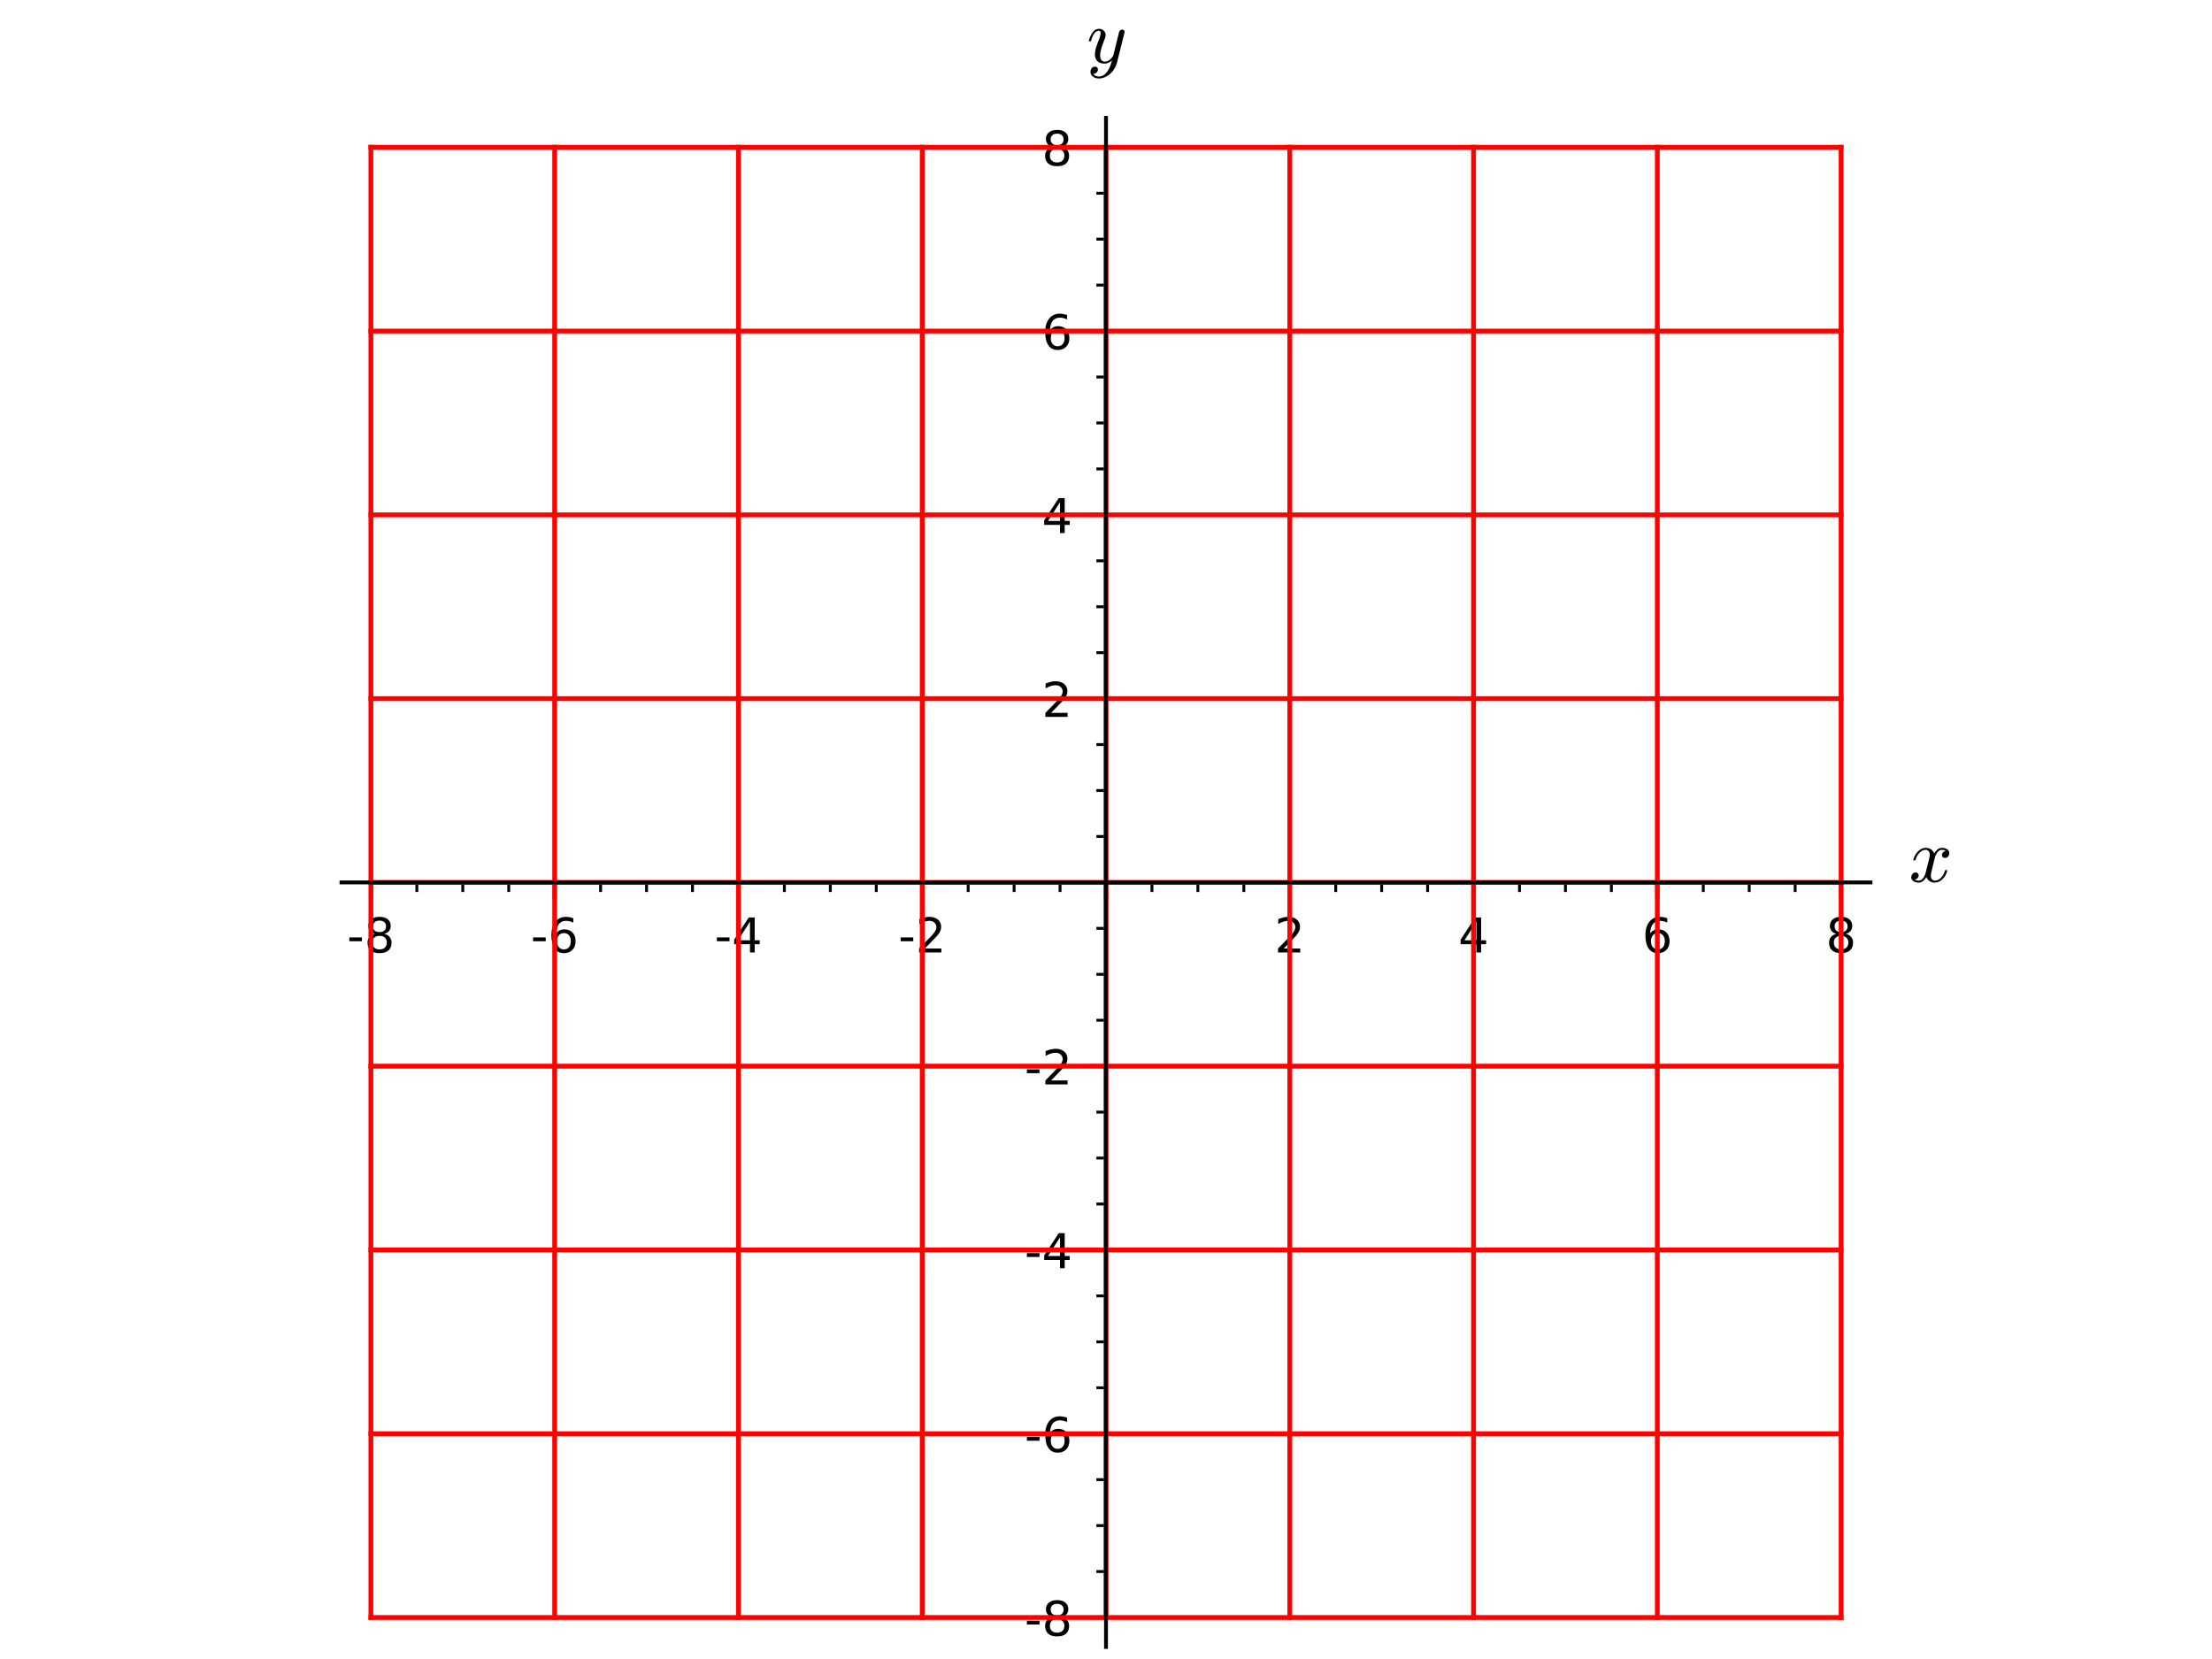 <?xml version="1.0" encoding="utf-8" standalone="no"?>
<!DOCTYPE svg PUBLIC "-//W3C//DTD SVG 1.1//EN"
  "http://www.w3.org/Graphics/SVG/1.1/DTD/svg11.dtd">
<!-- Created with matplotlib (http://matplotlib.org/) -->
<svg height="345.6pt" version="1.1" viewBox="0 0 460.8 345.6" width="460.8pt" xmlns="http://www.w3.org/2000/svg" xmlns:xlink="http://www.w3.org/1999/xlink">
 <defs>
  <style type="text/css">
*{stroke-linecap:butt;stroke-linejoin:round;}
  </style>
 </defs>
 <g id="figure_1">
  <g id="patch_1">
   <path d="M 0 345.6 
L 460.8 345.6 
L 460.8 0 
L 0 0 
z
" style="fill:#ffffff;"/>
  </g>
  <g id="axes_1">
   <g id="patch_2">
    <path d="M 71.14 343.08 
L 389.66 343.08 
L 389.66 24.56 
L 71.14 24.56 
z
" style="fill:#ffffff;"/>
   </g>
   <g id="matplotlib.axis_1">
    <g id="xtick_1">
     <g id="line2d_1">
      <defs>
       <path d="M 0 0 
L 0 3.5 
" id="m62d469861a" style="stroke:#000000;stroke-width:0.8;"/>
      </defs>
      <g>
       <use style="stroke:#000000;stroke-width:0.8;" x="77.265" xlink:href="#m62d469861a" y="183.82"/>
      </g>
     </g>
     <g id="text_1">
      <!-- -8 -->
      <defs>
       <path d="M 4.891 31.391 
L 31.203 31.391 
L 31.203 23.391 
L 4.891 23.391 
z
" id="DejaVuSans-2d"/>
       <path d="M 31.781 34.625 
Q 24.75 34.625 20.719 30.859 
Q 16.703 27.094 16.703 20.516 
Q 16.703 13.922 20.719 10.156 
Q 24.75 6.391 31.781 6.391 
Q 38.812 6.391 42.859 10.172 
Q 46.922 13.969 46.922 20.516 
Q 46.922 27.094 42.891 30.859 
Q 38.875 34.625 31.781 34.625 
z
M 21.922 38.812 
Q 15.578 40.375 12.031 44.719 
Q 8.5 49.078 8.5 55.328 
Q 8.5 64.062 14.719 69.141 
Q 20.953 74.219 31.781 74.219 
Q 42.672 74.219 48.875 69.141 
Q 55.078 64.062 55.078 55.328 
Q 55.078 49.078 51.531 44.719 
Q 48 40.375 41.703 38.812 
Q 48.828 37.156 52.797 32.312 
Q 56.781 27.484 56.781 20.516 
Q 56.781 9.906 50.312 4.234 
Q 43.844 -1.422 31.781 -1.422 
Q 19.734 -1.422 13.25 4.234 
Q 6.781 9.906 6.781 20.516 
Q 6.781 27.484 10.781 32.312 
Q 14.797 37.156 21.922 38.812 
z
M 18.312 54.391 
Q 18.312 48.734 21.844 45.562 
Q 25.391 42.391 31.781 42.391 
Q 38.141 42.391 41.719 45.562 
Q 45.312 48.734 45.312 54.391 
Q 45.312 60.062 41.719 63.234 
Q 38.141 66.406 31.781 66.406 
Q 25.391 66.406 21.844 63.234 
Q 18.312 60.062 18.312 54.391 
z
" id="DejaVuSans-38"/>
      </defs>
      <g transform="translate(72.28 198.418)scale(0.1 -0.1)">
       <use xlink:href="#DejaVuSans-2d"/>
       <use x="36.084" xlink:href="#DejaVuSans-38"/>
      </g>
     </g>
    </g>
    <g id="xtick_2">
     <g id="line2d_2">
      <g>
       <use style="stroke:#000000;stroke-width:0.8;" x="115.549" xlink:href="#m62d469861a" y="183.82"/>
      </g>
     </g>
     <g id="text_2">
      <!-- -6 -->
      <defs>
       <path d="M 33.016 40.375 
Q 26.375 40.375 22.484 35.828 
Q 18.609 31.297 18.609 23.391 
Q 18.609 15.531 22.484 10.953 
Q 26.375 6.391 33.016 6.391 
Q 39.656 6.391 43.531 10.953 
Q 47.406 15.531 47.406 23.391 
Q 47.406 31.297 43.531 35.828 
Q 39.656 40.375 33.016 40.375 
z
M 52.594 71.297 
L 52.594 62.312 
Q 48.875 64.062 45.094 64.984 
Q 41.312 65.922 37.594 65.922 
Q 27.828 65.922 22.672 59.328 
Q 17.531 52.734 16.797 39.406 
Q 19.672 43.656 24.016 45.922 
Q 28.375 48.188 33.594 48.188 
Q 44.578 48.188 50.953 41.516 
Q 57.328 34.859 57.328 23.391 
Q 57.328 12.156 50.688 5.359 
Q 44.047 -1.422 33.016 -1.422 
Q 20.359 -1.422 13.672 8.266 
Q 6.984 17.969 6.984 36.375 
Q 6.984 53.656 15.188 63.938 
Q 23.391 74.219 37.203 74.219 
Q 40.922 74.219 44.703 73.484 
Q 48.484 72.75 52.594 71.297 
z
" id="DejaVuSans-36"/>
      </defs>
      <g transform="translate(110.564 198.418)scale(0.1 -0.1)">
       <use xlink:href="#DejaVuSans-2d"/>
       <use x="36.084" xlink:href="#DejaVuSans-36"/>
      </g>
     </g>
    </g>
    <g id="xtick_3">
     <g id="line2d_3">
      <g>
       <use style="stroke:#000000;stroke-width:0.8;" x="153.833" xlink:href="#m62d469861a" y="183.82"/>
      </g>
     </g>
     <g id="text_3">
      <!-- -4 -->
      <defs>
       <path d="M 37.797 64.312 
L 12.891 25.391 
L 37.797 25.391 
z
M 35.203 72.906 
L 47.609 72.906 
L 47.609 25.391 
L 58.016 25.391 
L 58.016 17.188 
L 47.609 17.188 
L 47.609 0 
L 37.797 0 
L 37.797 17.188 
L 4.891 17.188 
L 4.891 26.703 
z
" id="DejaVuSans-34"/>
      </defs>
      <g transform="translate(148.848 198.418)scale(0.1 -0.1)">
       <use xlink:href="#DejaVuSans-2d"/>
       <use x="36.084" xlink:href="#DejaVuSans-34"/>
      </g>
     </g>
    </g>
    <g id="xtick_4">
     <g id="line2d_4">
      <g>
       <use style="stroke:#000000;stroke-width:0.8;" x="192.116" xlink:href="#m62d469861a" y="183.82"/>
      </g>
     </g>
     <g id="text_4">
      <!-- -2 -->
      <defs>
       <path d="M 19.188 8.297 
L 53.609 8.297 
L 53.609 0 
L 7.328 0 
L 7.328 8.297 
Q 12.938 14.109 22.625 23.891 
Q 32.328 33.688 34.812 36.531 
Q 39.547 41.844 41.422 45.531 
Q 43.312 49.219 43.312 52.781 
Q 43.312 58.594 39.234 62.25 
Q 35.156 65.922 28.609 65.922 
Q 23.969 65.922 18.812 64.312 
Q 13.672 62.703 7.812 59.422 
L 7.812 69.391 
Q 13.766 71.781 18.938 73 
Q 24.125 74.219 28.422 74.219 
Q 39.75 74.219 46.484 68.547 
Q 53.219 62.891 53.219 53.422 
Q 53.219 48.922 51.531 44.891 
Q 49.859 40.875 45.406 35.406 
Q 44.188 33.984 37.641 27.219 
Q 31.109 20.453 19.188 8.297 
z
" id="DejaVuSans-32"/>
      </defs>
      <g transform="translate(187.131 198.418)scale(0.1 -0.1)">
       <use xlink:href="#DejaVuSans-2d"/>
       <use x="36.084" xlink:href="#DejaVuSans-32"/>
      </g>
     </g>
    </g>
    <g id="xtick_5">
     <g id="line2d_5">
      <g>
       <use style="stroke:#000000;stroke-width:0.8;" x="230.4" xlink:href="#m62d469861a" y="183.82"/>
      </g>
     </g>
    </g>
    <g id="xtick_6">
     <g id="line2d_6">
      <g>
       <use style="stroke:#000000;stroke-width:0.8;" x="268.684" xlink:href="#m62d469861a" y="183.82"/>
      </g>
     </g>
     <g id="text_5">
      <!-- 2 -->
      <g transform="translate(265.502 198.418)scale(0.1 -0.1)">
       <use xlink:href="#DejaVuSans-32"/>
      </g>
     </g>
    </g>
    <g id="xtick_7">
     <g id="line2d_7">
      <g>
       <use style="stroke:#000000;stroke-width:0.8;" x="306.967" xlink:href="#m62d469861a" y="183.82"/>
      </g>
     </g>
     <g id="text_6">
      <!-- 4 -->
      <g transform="translate(303.786 198.418)scale(0.1 -0.1)">
       <use xlink:href="#DejaVuSans-34"/>
      </g>
     </g>
    </g>
    <g id="xtick_8">
     <g id="line2d_8">
      <g>
       <use style="stroke:#000000;stroke-width:0.8;" x="345.251" xlink:href="#m62d469861a" y="183.82"/>
      </g>
     </g>
     <g id="text_7">
      <!-- 6 -->
      <g transform="translate(342.07 198.418)scale(0.1 -0.1)">
       <use xlink:href="#DejaVuSans-36"/>
      </g>
     </g>
    </g>
    <g id="xtick_9">
     <g id="line2d_9">
      <g>
       <use style="stroke:#000000;stroke-width:0.8;" x="383.535" xlink:href="#m62d469861a" y="183.82"/>
      </g>
     </g>
     <g id="text_8">
      <!-- 8 -->
      <g transform="translate(380.353 198.418)scale(0.1 -0.1)">
       <use xlink:href="#DejaVuSans-38"/>
      </g>
     </g>
    </g>
    <g id="xtick_10">
     <g id="line2d_10">
      <defs>
       <path d="M 0 0 
L 0 2 
" id="m6605f4d22d" style="stroke:#000000;stroke-width:0.6;"/>
      </defs>
      <g>
       <use style="stroke:#000000;stroke-width:0.6;" x="86.836" xlink:href="#m6605f4d22d" y="183.82"/>
      </g>
     </g>
    </g>
    <g id="xtick_11">
     <g id="line2d_11">
      <g>
       <use style="stroke:#000000;stroke-width:0.6;" x="96.407" xlink:href="#m6605f4d22d" y="183.82"/>
      </g>
     </g>
    </g>
    <g id="xtick_12">
     <g id="line2d_12">
      <g>
       <use style="stroke:#000000;stroke-width:0.6;" x="105.978" xlink:href="#m6605f4d22d" y="183.82"/>
      </g>
     </g>
    </g>
    <g id="xtick_13">
     <g id="line2d_13">
      <g>
       <use style="stroke:#000000;stroke-width:0.6;" x="125.12" xlink:href="#m6605f4d22d" y="183.82"/>
      </g>
     </g>
    </g>
    <g id="xtick_14">
     <g id="line2d_14">
      <g>
       <use style="stroke:#000000;stroke-width:0.6;" x="134.691" xlink:href="#m6605f4d22d" y="183.82"/>
      </g>
     </g>
    </g>
    <g id="xtick_15">
     <g id="line2d_15">
      <g>
       <use style="stroke:#000000;stroke-width:0.6;" x="144.262" xlink:href="#m6605f4d22d" y="183.82"/>
      </g>
     </g>
    </g>
    <g id="xtick_16">
     <g id="line2d_16">
      <g>
       <use style="stroke:#000000;stroke-width:0.6;" x="163.404" xlink:href="#m6605f4d22d" y="183.82"/>
      </g>
     </g>
    </g>
    <g id="xtick_17">
     <g id="line2d_17">
      <g>
       <use style="stroke:#000000;stroke-width:0.6;" x="172.975" xlink:href="#m6605f4d22d" y="183.82"/>
      </g>
     </g>
    </g>
    <g id="xtick_18">
     <g id="line2d_18">
      <g>
       <use style="stroke:#000000;stroke-width:0.6;" x="182.545" xlink:href="#m6605f4d22d" y="183.82"/>
      </g>
     </g>
    </g>
    <g id="xtick_19">
     <g id="line2d_19">
      <g>
       <use style="stroke:#000000;stroke-width:0.6;" x="201.687" xlink:href="#m6605f4d22d" y="183.82"/>
      </g>
     </g>
    </g>
    <g id="xtick_20">
     <g id="line2d_20">
      <g>
       <use style="stroke:#000000;stroke-width:0.6;" x="211.258" xlink:href="#m6605f4d22d" y="183.82"/>
      </g>
     </g>
    </g>
    <g id="xtick_21">
     <g id="line2d_21">
      <g>
       <use style="stroke:#000000;stroke-width:0.6;" x="220.829" xlink:href="#m6605f4d22d" y="183.82"/>
      </g>
     </g>
    </g>
    <g id="xtick_22">
     <g id="line2d_22">
      <g>
       <use style="stroke:#000000;stroke-width:0.6;" x="239.971" xlink:href="#m6605f4d22d" y="183.82"/>
      </g>
     </g>
    </g>
    <g id="xtick_23">
     <g id="line2d_23">
      <g>
       <use style="stroke:#000000;stroke-width:0.6;" x="249.542" xlink:href="#m6605f4d22d" y="183.82"/>
      </g>
     </g>
    </g>
    <g id="xtick_24">
     <g id="line2d_24">
      <g>
       <use style="stroke:#000000;stroke-width:0.6;" x="259.113" xlink:href="#m6605f4d22d" y="183.82"/>
      </g>
     </g>
    </g>
    <g id="xtick_25">
     <g id="line2d_25">
      <g>
       <use style="stroke:#000000;stroke-width:0.6;" x="278.255" xlink:href="#m6605f4d22d" y="183.82"/>
      </g>
     </g>
    </g>
    <g id="xtick_26">
     <g id="line2d_26">
      <g>
       <use style="stroke:#000000;stroke-width:0.6;" x="287.825" xlink:href="#m6605f4d22d" y="183.82"/>
      </g>
     </g>
    </g>
    <g id="xtick_27">
     <g id="line2d_27">
      <g>
       <use style="stroke:#000000;stroke-width:0.6;" x="297.396" xlink:href="#m6605f4d22d" y="183.82"/>
      </g>
     </g>
    </g>
    <g id="xtick_28">
     <g id="line2d_28">
      <g>
       <use style="stroke:#000000;stroke-width:0.6;" x="316.538" xlink:href="#m6605f4d22d" y="183.82"/>
      </g>
     </g>
    </g>
    <g id="xtick_29">
     <g id="line2d_29">
      <g>
       <use style="stroke:#000000;stroke-width:0.6;" x="326.109" xlink:href="#m6605f4d22d" y="183.82"/>
      </g>
     </g>
    </g>
    <g id="xtick_30">
     <g id="line2d_30">
      <g>
       <use style="stroke:#000000;stroke-width:0.6;" x="335.68" xlink:href="#m6605f4d22d" y="183.82"/>
      </g>
     </g>
    </g>
    <g id="xtick_31">
     <g id="line2d_31">
      <g>
       <use style="stroke:#000000;stroke-width:0.6;" x="354.822" xlink:href="#m6605f4d22d" y="183.82"/>
      </g>
     </g>
    </g>
    <g id="xtick_32">
     <g id="line2d_32">
      <g>
       <use style="stroke:#000000;stroke-width:0.6;" x="364.393" xlink:href="#m6605f4d22d" y="183.82"/>
      </g>
     </g>
    </g>
    <g id="xtick_33">
     <g id="line2d_33">
      <g>
       <use style="stroke:#000000;stroke-width:0.6;" x="373.964" xlink:href="#m6605f4d22d" y="183.82"/>
      </g>
     </g>
    </g>
    <g id="text_9">
     <!-- $ x $ -->
     <defs>
      <path d="M 7.812 2.875 
Q 9.578 1.516 12.797 1.516 
Q 15.922 1.516 18.312 4.516 
Q 20.703 7.516 21.578 11.078 
L 26.125 28.812 
Q 27.203 33.641 27.203 35.406 
Q 27.203 37.891 25.812 39.75 
Q 24.422 41.609 21.922 41.609 
Q 18.75 41.609 15.969 39.625 
Q 13.188 37.641 11.281 34.594 
Q 9.375 31.547 8.594 28.422 
Q 8.406 27.781 7.812 27.781 
L 6.594 27.781 
Q 5.812 27.781 5.812 28.719 
L 5.812 29 
Q 6.781 32.719 9.125 36.25 
Q 11.469 39.797 14.859 41.984 
Q 18.266 44.188 22.125 44.188 
Q 25.781 44.188 28.734 42.234 
Q 31.688 40.281 32.906 36.922 
Q 34.625 39.984 37.281 42.078 
Q 39.938 44.188 43.109 44.188 
Q 45.266 44.188 47.5 43.422 
Q 49.75 42.672 51.172 41.109 
Q 52.594 39.547 52.594 37.203 
Q 52.594 34.672 50.953 32.828 
Q 49.312 31 46.781 31 
Q 45.172 31 44.094 32.031 
Q 43.016 33.062 43.016 34.625 
Q 43.016 36.719 44.453 38.297 
Q 45.906 39.891 47.906 40.188 
Q 46.094 41.609 42.922 41.609 
Q 39.703 41.609 37.328 38.625 
Q 34.969 35.641 33.984 31.984 
L 29.594 14.312 
Q 28.516 10.297 28.516 7.719 
Q 28.516 5.172 29.953 3.344 
Q 31.391 1.516 33.797 1.516 
Q 38.484 1.516 42.156 5.641 
Q 45.844 9.766 47.016 14.703 
Q 47.219 15.281 47.797 15.281 
L 49.031 15.281 
Q 49.422 15.281 49.656 15.016 
Q 49.906 14.75 49.906 14.406 
Q 49.906 14.312 49.812 14.109 
Q 48.391 8.156 43.844 3.516 
Q 39.312 -1.125 33.594 -1.125 
Q 29.938 -1.125 26.984 0.844 
Q 24.031 2.828 22.797 6.203 
Q 21.234 3.266 18.469 1.062 
Q 15.719 -1.125 12.594 -1.125 
Q 10.453 -1.125 8.172 -0.359 
Q 5.906 0.391 4.484 1.953 
Q 3.078 3.516 3.078 5.906 
Q 3.078 8.25 4.703 10.172 
Q 6.344 12.109 8.797 12.109 
Q 10.453 12.109 11.578 11.109 
Q 12.703 10.109 12.703 8.5 
Q 12.703 6.391 11.297 4.828 
Q 9.906 3.266 7.812 2.875 
z
" id="Cmmi10-78"/>
     </defs>
     <g transform="translate(397.66 183.82)scale(0.16 -0.16)">
      <use transform="translate(0 0.812)" xlink:href="#Cmmi10-78"/>
     </g>
    </g>
   </g>
   <g id="matplotlib.axis_2">
    <g id="ytick_1">
     <g id="line2d_34">
      <defs>
       <path d="M 0 0 
L -3.5 0 
" id="m0b837d5586" style="stroke:#000000;stroke-width:0.8;"/>
      </defs>
      <g>
       <use style="stroke:#000000;stroke-width:0.8;" x="230.4" xlink:href="#m0b837d5586" y="336.955"/>
      </g>
     </g>
     <g id="text_10">
      <!-- -8 -->
      <g transform="translate(213.43 340.754)scale(0.1 -0.1)">
       <use xlink:href="#DejaVuSans-2d"/>
       <use x="36.084" xlink:href="#DejaVuSans-38"/>
      </g>
     </g>
    </g>
    <g id="ytick_2">
     <g id="line2d_35">
      <g>
       <use style="stroke:#000000;stroke-width:0.8;" x="230.4" xlink:href="#m0b837d5586" y="298.671"/>
      </g>
     </g>
     <g id="text_11">
      <!-- -6 -->
      <g transform="translate(213.43 302.47)scale(0.1 -0.1)">
       <use xlink:href="#DejaVuSans-2d"/>
       <use x="36.084" xlink:href="#DejaVuSans-36"/>
      </g>
     </g>
    </g>
    <g id="ytick_3">
     <g id="line2d_36">
      <g>
       <use style="stroke:#000000;stroke-width:0.8;" x="230.4" xlink:href="#m0b837d5586" y="260.387"/>
      </g>
     </g>
     <g id="text_12">
      <!-- -4 -->
      <g transform="translate(213.43 264.187)scale(0.1 -0.1)">
       <use xlink:href="#DejaVuSans-2d"/>
       <use x="36.084" xlink:href="#DejaVuSans-34"/>
      </g>
     </g>
    </g>
    <g id="ytick_4">
     <g id="line2d_37">
      <g>
       <use style="stroke:#000000;stroke-width:0.8;" x="230.4" xlink:href="#m0b837d5586" y="222.104"/>
      </g>
     </g>
     <g id="text_13">
      <!-- -2 -->
      <g transform="translate(213.43 225.903)scale(0.1 -0.1)">
       <use xlink:href="#DejaVuSans-2d"/>
       <use x="36.084" xlink:href="#DejaVuSans-32"/>
      </g>
     </g>
    </g>
    <g id="ytick_5">
     <g id="line2d_38">
      <g>
       <use style="stroke:#000000;stroke-width:0.8;" x="230.4" xlink:href="#m0b837d5586" y="183.82"/>
      </g>
     </g>
    </g>
    <g id="ytick_6">
     <g id="line2d_39">
      <g>
       <use style="stroke:#000000;stroke-width:0.8;" x="230.4" xlink:href="#m0b837d5586" y="145.536"/>
      </g>
     </g>
     <g id="text_14">
      <!-- 2 -->
      <g transform="translate(217.037 149.336)scale(0.1 -0.1)">
       <use xlink:href="#DejaVuSans-32"/>
      </g>
     </g>
    </g>
    <g id="ytick_7">
     <g id="line2d_40">
      <g>
       <use style="stroke:#000000;stroke-width:0.8;" x="230.4" xlink:href="#m0b837d5586" y="107.253"/>
      </g>
     </g>
     <g id="text_15">
      <!-- 4 -->
      <g transform="translate(217.037 111.052)scale(0.1 -0.1)">
       <use xlink:href="#DejaVuSans-34"/>
      </g>
     </g>
    </g>
    <g id="ytick_8">
     <g id="line2d_41">
      <g>
       <use style="stroke:#000000;stroke-width:0.8;" x="230.4" xlink:href="#m0b837d5586" y="68.969"/>
      </g>
     </g>
     <g id="text_16">
      <!-- 6 -->
      <g transform="translate(217.037 72.768)scale(0.1 -0.1)">
       <use xlink:href="#DejaVuSans-36"/>
      </g>
     </g>
    </g>
    <g id="ytick_9">
     <g id="line2d_42">
      <g>
       <use style="stroke:#000000;stroke-width:0.8;" x="230.4" xlink:href="#m0b837d5586" y="30.685"/>
      </g>
     </g>
     <g id="text_17">
      <!-- 8 -->
      <g transform="translate(217.037 34.485)scale(0.1 -0.1)">
       <use xlink:href="#DejaVuSans-38"/>
      </g>
     </g>
    </g>
    <g id="ytick_10">
     <g id="line2d_43">
      <defs>
       <path d="M 0 0 
L -2 0 
" id="m4cad7fb226" style="stroke:#000000;stroke-width:0.6;"/>
      </defs>
      <g>
       <use style="stroke:#000000;stroke-width:0.6;" x="230.4" xlink:href="#m4cad7fb226" y="327.384"/>
      </g>
     </g>
    </g>
    <g id="ytick_11">
     <g id="line2d_44">
      <g>
       <use style="stroke:#000000;stroke-width:0.6;" x="230.4" xlink:href="#m4cad7fb226" y="317.813"/>
      </g>
     </g>
    </g>
    <g id="ytick_12">
     <g id="line2d_45">
      <g>
       <use style="stroke:#000000;stroke-width:0.6;" x="230.4" xlink:href="#m4cad7fb226" y="308.242"/>
      </g>
     </g>
    </g>
    <g id="ytick_13">
     <g id="line2d_46">
      <g>
       <use style="stroke:#000000;stroke-width:0.6;" x="230.4" xlink:href="#m4cad7fb226" y="289.1"/>
      </g>
     </g>
    </g>
    <g id="ytick_14">
     <g id="line2d_47">
      <g>
       <use style="stroke:#000000;stroke-width:0.6;" x="230.4" xlink:href="#m4cad7fb226" y="279.529"/>
      </g>
     </g>
    </g>
    <g id="ytick_15">
     <g id="line2d_48">
      <g>
       <use style="stroke:#000000;stroke-width:0.6;" x="230.4" xlink:href="#m4cad7fb226" y="269.958"/>
      </g>
     </g>
    </g>
    <g id="ytick_16">
     <g id="line2d_49">
      <g>
       <use style="stroke:#000000;stroke-width:0.6;" x="230.4" xlink:href="#m4cad7fb226" y="250.816"/>
      </g>
     </g>
    </g>
    <g id="ytick_17">
     <g id="line2d_50">
      <g>
       <use style="stroke:#000000;stroke-width:0.6;" x="230.4" xlink:href="#m4cad7fb226" y="241.245"/>
      </g>
     </g>
    </g>
    <g id="ytick_18">
     <g id="line2d_51">
      <g>
       <use style="stroke:#000000;stroke-width:0.6;" x="230.4" xlink:href="#m4cad7fb226" y="231.675"/>
      </g>
     </g>
    </g>
    <g id="ytick_19">
     <g id="line2d_52">
      <g>
       <use style="stroke:#000000;stroke-width:0.6;" x="230.4" xlink:href="#m4cad7fb226" y="212.533"/>
      </g>
     </g>
    </g>
    <g id="ytick_20">
     <g id="line2d_53">
      <g>
       <use style="stroke:#000000;stroke-width:0.6;" x="230.4" xlink:href="#m4cad7fb226" y="202.962"/>
      </g>
     </g>
    </g>
    <g id="ytick_21">
     <g id="line2d_54">
      <g>
       <use style="stroke:#000000;stroke-width:0.6;" x="230.4" xlink:href="#m4cad7fb226" y="193.391"/>
      </g>
     </g>
    </g>
    <g id="ytick_22">
     <g id="line2d_55">
      <g>
       <use style="stroke:#000000;stroke-width:0.6;" x="230.4" xlink:href="#m4cad7fb226" y="174.249"/>
      </g>
     </g>
    </g>
    <g id="ytick_23">
     <g id="line2d_56">
      <g>
       <use style="stroke:#000000;stroke-width:0.6;" x="230.4" xlink:href="#m4cad7fb226" y="164.678"/>
      </g>
     </g>
    </g>
    <g id="ytick_24">
     <g id="line2d_57">
      <g>
       <use style="stroke:#000000;stroke-width:0.6;" x="230.4" xlink:href="#m4cad7fb226" y="155.107"/>
      </g>
     </g>
    </g>
    <g id="ytick_25">
     <g id="line2d_58">
      <g>
       <use style="stroke:#000000;stroke-width:0.6;" x="230.4" xlink:href="#m4cad7fb226" y="135.965"/>
      </g>
     </g>
    </g>
    <g id="ytick_26">
     <g id="line2d_59">
      <g>
       <use style="stroke:#000000;stroke-width:0.6;" x="230.4" xlink:href="#m4cad7fb226" y="126.395"/>
      </g>
     </g>
    </g>
    <g id="ytick_27">
     <g id="line2d_60">
      <g>
       <use style="stroke:#000000;stroke-width:0.6;" x="230.4" xlink:href="#m4cad7fb226" y="116.824"/>
      </g>
     </g>
    </g>
    <g id="ytick_28">
     <g id="line2d_61">
      <g>
       <use style="stroke:#000000;stroke-width:0.6;" x="230.4" xlink:href="#m4cad7fb226" y="97.682"/>
      </g>
     </g>
    </g>
    <g id="ytick_29">
     <g id="line2d_62">
      <g>
       <use style="stroke:#000000;stroke-width:0.6;" x="230.4" xlink:href="#m4cad7fb226" y="88.111"/>
      </g>
     </g>
    </g>
    <g id="ytick_30">
     <g id="line2d_63">
      <g>
       <use style="stroke:#000000;stroke-width:0.6;" x="230.4" xlink:href="#m4cad7fb226" y="78.54"/>
      </g>
     </g>
    </g>
    <g id="ytick_31">
     <g id="line2d_64">
      <g>
       <use style="stroke:#000000;stroke-width:0.6;" x="230.4" xlink:href="#m4cad7fb226" y="59.398"/>
      </g>
     </g>
    </g>
    <g id="ytick_32">
     <g id="line2d_65">
      <g>
       <use style="stroke:#000000;stroke-width:0.6;" x="230.4" xlink:href="#m4cad7fb226" y="49.827"/>
      </g>
     </g>
    </g>
    <g id="ytick_33">
     <g id="line2d_66">
      <g>
       <use style="stroke:#000000;stroke-width:0.6;" x="230.4" xlink:href="#m4cad7fb226" y="40.256"/>
      </g>
     </g>
    </g>
    <g id="text_18">
     <!-- $ y $ -->
     <defs>
      <path d="M 8.406 -14.312 
Q 10.5 -17.922 15.719 -17.922 
Q 20.453 -17.922 23.922 -14.594 
Q 27.391 -11.281 29.516 -6.562 
Q 31.641 -1.859 32.812 3.078 
Q 28.375 -1.125 23.188 -1.125 
Q 19.234 -1.125 16.453 0.234 
Q 13.672 1.609 12.125 4.312 
Q 10.594 7.031 10.594 10.891 
Q 10.594 14.156 11.469 17.594 
Q 12.359 21.047 13.938 25.266 
Q 15.531 29.5 16.703 32.625 
Q 18.016 36.281 18.016 38.625 
Q 18.016 41.609 15.828 41.609 
Q 11.859 41.609 9.297 37.531 
Q 6.734 33.453 5.516 28.422 
Q 5.328 27.781 4.688 27.781 
L 3.516 27.781 
Q 2.688 27.781 2.688 28.719 
L 2.688 29 
Q 4.297 34.969 7.609 39.578 
Q 10.938 44.188 16.016 44.188 
Q 19.578 44.188 22.047 41.844 
Q 24.516 39.5 24.516 35.891 
Q 24.516 34.031 23.688 31.984 
Q 23.25 30.766 21.688 26.656 
Q 20.125 22.562 19.281 19.875 
Q 18.453 17.188 17.922 14.594 
Q 17.391 12.016 17.391 9.422 
Q 17.391 6.109 18.797 3.812 
Q 20.219 1.516 23.297 1.516 
Q 29.5 1.516 34.422 9.078 
L 42 39.891 
Q 42.328 41.219 43.547 42.156 
Q 44.781 43.109 46.188 43.109 
Q 47.406 43.109 48.312 42.328 
Q 49.219 41.547 49.219 40.281 
Q 49.219 39.703 49.125 39.5 
L 39.203 -0.297 
Q 37.891 -5.422 34.375 -10.109 
Q 30.859 -14.797 25.906 -17.656 
Q 20.953 -20.516 15.578 -20.516 
Q 12.984 -20.516 10.438 -19.5 
Q 7.906 -18.5 6.344 -16.5 
Q 4.781 -14.5 4.781 -11.812 
Q 4.781 -9.078 6.391 -7.078 
Q 8.016 -5.078 10.688 -5.078 
Q 12.312 -5.078 13.406 -6.078 
Q 14.5 -7.078 14.5 -8.688 
Q 14.5 -10.984 12.781 -12.688 
Q 11.078 -14.406 8.797 -14.406 
Q 8.688 -14.359 8.594 -14.328 
Q 8.5 -14.312 8.406 -14.312 
z
" id="Cmmi10-79"/>
     </defs>
     <g transform="translate(226.4 13.2)scale(0.16 -0.16)">
      <use transform="translate(0 0.812)" xlink:href="#Cmmi10-79"/>
     </g>
    </g>
   </g>
   <g id="line2d_67">
    <path clip-path="url(#pf1dd973266)" d="M 77.265 336.955 
L 81.404 336.955 
L 85.543 336.955 
L 89.682 336.955 
L 93.82 336.955 
L 97.959 336.955 
L 102.098 336.955 
L 106.237 336.955 
L 110.376 336.955 
L 114.514 336.955 
L 118.653 336.955 
L 122.792 336.955 
L 126.931 336.955 
L 131.069 336.955 
L 135.208 336.955 
L 139.347 336.955 
L 143.486 336.955 
L 147.625 336.955 
L 151.763 336.955 
L 155.902 336.955 
L 160.041 336.955 
L 164.18 336.955 
L 168.318 336.955 
L 172.457 336.955 
L 176.596 336.955 
L 180.735 336.955 
L 184.873 336.955 
L 189.012 336.955 
L 193.151 336.955 
L 197.29 336.955 
L 201.429 336.955 
L 205.567 336.955 
L 209.706 336.955 
L 213.845 336.955 
L 217.984 336.955 
L 222.122 336.955 
L 226.261 336.955 
L 230.4 336.955 
L 234.539 336.955 
L 238.678 336.955 
L 242.816 336.955 
L 246.955 336.955 
L 251.094 336.955 
L 255.233 336.955 
L 259.371 336.955 
L 263.51 336.955 
L 267.649 336.955 
L 271.788 336.955 
L 275.927 336.955 
L 280.065 336.955 
L 284.204 336.955 
L 288.343 336.955 
L 292.482 336.955 
L 296.62 336.955 
L 300.759 336.955 
L 304.898 336.955 
L 309.037 336.955 
L 313.175 336.955 
L 317.314 336.955 
L 321.453 336.955 
L 325.592 336.955 
L 329.731 336.955 
L 333.869 336.955 
L 338.008 336.955 
L 342.147 336.955 
L 346.286 336.955 
L 350.424 336.955 
L 354.563 336.955 
L 358.702 336.955 
L 362.841 336.955 
L 366.98 336.955 
L 371.118 336.955 
L 375.257 336.955 
L 379.396 336.955 
L 383.535 336.955 
" style="fill:none;stroke:#ff0000;stroke-linecap:square;"/>
   </g>
   <g id="line2d_68">
    <path clip-path="url(#pf1dd973266)" d="M 77.265 298.671 
L 81.404 298.671 
L 85.543 298.671 
L 89.682 298.671 
L 93.82 298.671 
L 97.959 298.671 
L 102.098 298.671 
L 106.237 298.671 
L 110.376 298.671 
L 114.514 298.671 
L 118.653 298.671 
L 122.792 298.671 
L 126.931 298.671 
L 131.069 298.671 
L 135.208 298.671 
L 139.347 298.671 
L 143.486 298.671 
L 147.625 298.671 
L 151.763 298.671 
L 155.902 298.671 
L 160.041 298.671 
L 164.18 298.671 
L 168.318 298.671 
L 172.457 298.671 
L 176.596 298.671 
L 180.735 298.671 
L 184.873 298.671 
L 189.012 298.671 
L 193.151 298.671 
L 197.29 298.671 
L 201.429 298.671 
L 205.567 298.671 
L 209.706 298.671 
L 213.845 298.671 
L 217.984 298.671 
L 222.122 298.671 
L 226.261 298.671 
L 230.4 298.671 
L 234.539 298.671 
L 238.678 298.671 
L 242.816 298.671 
L 246.955 298.671 
L 251.094 298.671 
L 255.233 298.671 
L 259.371 298.671 
L 263.51 298.671 
L 267.649 298.671 
L 271.788 298.671 
L 275.927 298.671 
L 280.065 298.671 
L 284.204 298.671 
L 288.343 298.671 
L 292.482 298.671 
L 296.62 298.671 
L 300.759 298.671 
L 304.898 298.671 
L 309.037 298.671 
L 313.175 298.671 
L 317.314 298.671 
L 321.453 298.671 
L 325.592 298.671 
L 329.731 298.671 
L 333.869 298.671 
L 338.008 298.671 
L 342.147 298.671 
L 346.286 298.671 
L 350.424 298.671 
L 354.563 298.671 
L 358.702 298.671 
L 362.841 298.671 
L 366.98 298.671 
L 371.118 298.671 
L 375.257 298.671 
L 379.396 298.671 
L 383.535 298.671 
" style="fill:none;stroke:#ff0000;stroke-linecap:square;"/>
   </g>
   <g id="line2d_69">
    <path clip-path="url(#pf1dd973266)" d="M 77.265 260.387 
L 81.404 260.387 
L 85.543 260.387 
L 89.682 260.387 
L 93.82 260.387 
L 97.959 260.387 
L 102.098 260.387 
L 106.237 260.387 
L 110.376 260.387 
L 114.514 260.387 
L 118.653 260.387 
L 122.792 260.387 
L 126.931 260.387 
L 131.069 260.387 
L 135.208 260.387 
L 139.347 260.387 
L 143.486 260.387 
L 147.625 260.387 
L 151.763 260.387 
L 155.902 260.387 
L 160.041 260.387 
L 164.18 260.387 
L 168.318 260.387 
L 172.457 260.387 
L 176.596 260.387 
L 180.735 260.387 
L 184.873 260.387 
L 189.012 260.387 
L 193.151 260.387 
L 197.29 260.387 
L 201.429 260.387 
L 205.567 260.387 
L 209.706 260.387 
L 213.845 260.387 
L 217.984 260.387 
L 222.122 260.387 
L 226.261 260.387 
L 230.4 260.387 
L 234.539 260.387 
L 238.678 260.387 
L 242.816 260.387 
L 246.955 260.387 
L 251.094 260.387 
L 255.233 260.387 
L 259.371 260.387 
L 263.51 260.387 
L 267.649 260.387 
L 271.788 260.387 
L 275.927 260.387 
L 280.065 260.387 
L 284.204 260.387 
L 288.343 260.387 
L 292.482 260.387 
L 296.62 260.387 
L 300.759 260.387 
L 304.898 260.387 
L 309.037 260.387 
L 313.175 260.387 
L 317.314 260.387 
L 321.453 260.387 
L 325.592 260.387 
L 329.731 260.387 
L 333.869 260.387 
L 338.008 260.387 
L 342.147 260.387 
L 346.286 260.387 
L 350.424 260.387 
L 354.563 260.387 
L 358.702 260.387 
L 362.841 260.387 
L 366.98 260.387 
L 371.118 260.387 
L 375.257 260.387 
L 379.396 260.387 
L 383.535 260.387 
" style="fill:none;stroke:#ff0000;stroke-linecap:square;"/>
   </g>
   <g id="line2d_70">
    <path clip-path="url(#pf1dd973266)" d="M 77.265 222.104 
L 81.404 222.104 
L 85.543 222.104 
L 89.682 222.104 
L 93.82 222.104 
L 97.959 222.104 
L 102.098 222.104 
L 106.237 222.104 
L 110.376 222.104 
L 114.514 222.104 
L 118.653 222.104 
L 122.792 222.104 
L 126.931 222.104 
L 131.069 222.104 
L 135.208 222.104 
L 139.347 222.104 
L 143.486 222.104 
L 147.625 222.104 
L 151.763 222.104 
L 155.902 222.104 
L 160.041 222.104 
L 164.18 222.104 
L 168.318 222.104 
L 172.457 222.104 
L 176.596 222.104 
L 180.735 222.104 
L 184.873 222.104 
L 189.012 222.104 
L 193.151 222.104 
L 197.29 222.104 
L 201.429 222.104 
L 205.567 222.104 
L 209.706 222.104 
L 213.845 222.104 
L 217.984 222.104 
L 222.122 222.104 
L 226.261 222.104 
L 230.4 222.104 
L 234.539 222.104 
L 238.678 222.104 
L 242.816 222.104 
L 246.955 222.104 
L 251.094 222.104 
L 255.233 222.104 
L 259.371 222.104 
L 263.51 222.104 
L 267.649 222.104 
L 271.788 222.104 
L 275.927 222.104 
L 280.065 222.104 
L 284.204 222.104 
L 288.343 222.104 
L 292.482 222.104 
L 296.62 222.104 
L 300.759 222.104 
L 304.898 222.104 
L 309.037 222.104 
L 313.175 222.104 
L 317.314 222.104 
L 321.453 222.104 
L 325.592 222.104 
L 329.731 222.104 
L 333.869 222.104 
L 338.008 222.104 
L 342.147 222.104 
L 346.286 222.104 
L 350.424 222.104 
L 354.563 222.104 
L 358.702 222.104 
L 362.841 222.104 
L 366.98 222.104 
L 371.118 222.104 
L 375.257 222.104 
L 379.396 222.104 
L 383.535 222.104 
" style="fill:none;stroke:#ff0000;stroke-linecap:square;"/>
   </g>
   <g id="line2d_71">
    <path clip-path="url(#pf1dd973266)" d="M 77.265 183.82 
L 81.404 183.82 
L 85.543 183.82 
L 89.682 183.82 
L 93.82 183.82 
L 97.959 183.82 
L 102.098 183.82 
L 106.237 183.82 
L 110.376 183.82 
L 114.514 183.82 
L 118.653 183.82 
L 122.792 183.82 
L 126.931 183.82 
L 131.069 183.82 
L 135.208 183.82 
L 139.347 183.82 
L 143.486 183.82 
L 147.625 183.82 
L 151.763 183.82 
L 155.902 183.82 
L 160.041 183.82 
L 164.18 183.82 
L 168.318 183.82 
L 172.457 183.82 
L 176.596 183.82 
L 180.735 183.82 
L 184.873 183.82 
L 189.012 183.82 
L 193.151 183.82 
L 197.29 183.82 
L 201.429 183.82 
L 205.567 183.82 
L 209.706 183.82 
L 213.845 183.82 
L 217.984 183.82 
L 222.122 183.82 
L 226.261 183.82 
L 230.4 183.82 
L 234.539 183.82 
L 238.678 183.82 
L 242.816 183.82 
L 246.955 183.82 
L 251.094 183.82 
L 255.233 183.82 
L 259.371 183.82 
L 263.51 183.82 
L 267.649 183.82 
L 271.788 183.82 
L 275.927 183.82 
L 280.065 183.82 
L 284.204 183.82 
L 288.343 183.82 
L 292.482 183.82 
L 296.62 183.82 
L 300.759 183.82 
L 304.898 183.82 
L 309.037 183.82 
L 313.175 183.82 
L 317.314 183.82 
L 321.453 183.82 
L 325.592 183.82 
L 329.731 183.82 
L 333.869 183.82 
L 338.008 183.82 
L 342.147 183.82 
L 346.286 183.82 
L 350.424 183.82 
L 354.563 183.82 
L 358.702 183.82 
L 362.841 183.82 
L 366.98 183.82 
L 371.118 183.82 
L 375.257 183.82 
L 379.396 183.82 
L 383.535 183.82 
" style="fill:none;stroke:#ff0000;stroke-linecap:square;"/>
   </g>
   <g id="line2d_72">
    <path clip-path="url(#pf1dd973266)" d="M 77.265 145.536 
L 81.404 145.536 
L 85.543 145.536 
L 89.682 145.536 
L 93.82 145.536 
L 97.959 145.536 
L 102.098 145.536 
L 106.237 145.536 
L 110.376 145.536 
L 114.514 145.536 
L 118.653 145.536 
L 122.792 145.536 
L 126.931 145.536 
L 131.069 145.536 
L 135.208 145.536 
L 139.347 145.536 
L 143.486 145.536 
L 147.625 145.536 
L 151.763 145.536 
L 155.902 145.536 
L 160.041 145.536 
L 164.18 145.536 
L 168.318 145.536 
L 172.457 145.536 
L 176.596 145.536 
L 180.735 145.536 
L 184.873 145.536 
L 189.012 145.536 
L 193.151 145.536 
L 197.29 145.536 
L 201.429 145.536 
L 205.567 145.536 
L 209.706 145.536 
L 213.845 145.536 
L 217.984 145.536 
L 222.122 145.536 
L 226.261 145.536 
L 230.4 145.536 
L 234.539 145.536 
L 238.678 145.536 
L 242.816 145.536 
L 246.955 145.536 
L 251.094 145.536 
L 255.233 145.536 
L 259.371 145.536 
L 263.51 145.536 
L 267.649 145.536 
L 271.788 145.536 
L 275.927 145.536 
L 280.065 145.536 
L 284.204 145.536 
L 288.343 145.536 
L 292.482 145.536 
L 296.62 145.536 
L 300.759 145.536 
L 304.898 145.536 
L 309.037 145.536 
L 313.175 145.536 
L 317.314 145.536 
L 321.453 145.536 
L 325.592 145.536 
L 329.731 145.536 
L 333.869 145.536 
L 338.008 145.536 
L 342.147 145.536 
L 346.286 145.536 
L 350.424 145.536 
L 354.563 145.536 
L 358.702 145.536 
L 362.841 145.536 
L 366.98 145.536 
L 371.118 145.536 
L 375.257 145.536 
L 379.396 145.536 
L 383.535 145.536 
" style="fill:none;stroke:#ff0000;stroke-linecap:square;"/>
   </g>
   <g id="line2d_73">
    <path clip-path="url(#pf1dd973266)" d="M 77.265 107.253 
L 81.404 107.253 
L 85.543 107.253 
L 89.682 107.253 
L 93.82 107.253 
L 97.959 107.253 
L 102.098 107.253 
L 106.237 107.253 
L 110.376 107.253 
L 114.514 107.253 
L 118.653 107.253 
L 122.792 107.253 
L 126.931 107.253 
L 131.069 107.253 
L 135.208 107.253 
L 139.347 107.253 
L 143.486 107.253 
L 147.625 107.253 
L 151.763 107.253 
L 155.902 107.253 
L 160.041 107.253 
L 164.18 107.253 
L 168.318 107.253 
L 172.457 107.253 
L 176.596 107.253 
L 180.735 107.253 
L 184.873 107.253 
L 189.012 107.253 
L 193.151 107.253 
L 197.29 107.253 
L 201.429 107.253 
L 205.567 107.253 
L 209.706 107.253 
L 213.845 107.253 
L 217.984 107.253 
L 222.122 107.253 
L 226.261 107.253 
L 230.4 107.253 
L 234.539 107.253 
L 238.678 107.253 
L 242.816 107.253 
L 246.955 107.253 
L 251.094 107.253 
L 255.233 107.253 
L 259.371 107.253 
L 263.51 107.253 
L 267.649 107.253 
L 271.788 107.253 
L 275.927 107.253 
L 280.065 107.253 
L 284.204 107.253 
L 288.343 107.253 
L 292.482 107.253 
L 296.62 107.253 
L 300.759 107.253 
L 304.898 107.253 
L 309.037 107.253 
L 313.175 107.253 
L 317.314 107.253 
L 321.453 107.253 
L 325.592 107.253 
L 329.731 107.253 
L 333.869 107.253 
L 338.008 107.253 
L 342.147 107.253 
L 346.286 107.253 
L 350.424 107.253 
L 354.563 107.253 
L 358.702 107.253 
L 362.841 107.253 
L 366.98 107.253 
L 371.118 107.253 
L 375.257 107.253 
L 379.396 107.253 
L 383.535 107.253 
" style="fill:none;stroke:#ff0000;stroke-linecap:square;"/>
   </g>
   <g id="line2d_74">
    <path clip-path="url(#pf1dd973266)" d="M 77.265 68.969 
L 81.404 68.969 
L 85.543 68.969 
L 89.682 68.969 
L 93.82 68.969 
L 97.959 68.969 
L 102.098 68.969 
L 106.237 68.969 
L 110.376 68.969 
L 114.514 68.969 
L 118.653 68.969 
L 122.792 68.969 
L 126.931 68.969 
L 131.069 68.969 
L 135.208 68.969 
L 139.347 68.969 
L 143.486 68.969 
L 147.625 68.969 
L 151.763 68.969 
L 155.902 68.969 
L 160.041 68.969 
L 164.18 68.969 
L 168.318 68.969 
L 172.457 68.969 
L 176.596 68.969 
L 180.735 68.969 
L 184.873 68.969 
L 189.012 68.969 
L 193.151 68.969 
L 197.29 68.969 
L 201.429 68.969 
L 205.567 68.969 
L 209.706 68.969 
L 213.845 68.969 
L 217.984 68.969 
L 222.122 68.969 
L 226.261 68.969 
L 230.4 68.969 
L 234.539 68.969 
L 238.678 68.969 
L 242.816 68.969 
L 246.955 68.969 
L 251.094 68.969 
L 255.233 68.969 
L 259.371 68.969 
L 263.51 68.969 
L 267.649 68.969 
L 271.788 68.969 
L 275.927 68.969 
L 280.065 68.969 
L 284.204 68.969 
L 288.343 68.969 
L 292.482 68.969 
L 296.62 68.969 
L 300.759 68.969 
L 304.898 68.969 
L 309.037 68.969 
L 313.175 68.969 
L 317.314 68.969 
L 321.453 68.969 
L 325.592 68.969 
L 329.731 68.969 
L 333.869 68.969 
L 338.008 68.969 
L 342.147 68.969 
L 346.286 68.969 
L 350.424 68.969 
L 354.563 68.969 
L 358.702 68.969 
L 362.841 68.969 
L 366.98 68.969 
L 371.118 68.969 
L 375.257 68.969 
L 379.396 68.969 
L 383.535 68.969 
" style="fill:none;stroke:#ff0000;stroke-linecap:square;"/>
   </g>
   <g id="line2d_75">
    <path clip-path="url(#pf1dd973266)" d="M 77.265 30.685 
L 81.404 30.685 
L 85.543 30.685 
L 89.682 30.685 
L 93.82 30.685 
L 97.959 30.685 
L 102.098 30.685 
L 106.237 30.685 
L 110.376 30.685 
L 114.514 30.685 
L 118.653 30.685 
L 122.792 30.685 
L 126.931 30.685 
L 131.069 30.685 
L 135.208 30.685 
L 139.347 30.685 
L 143.486 30.685 
L 147.625 30.685 
L 151.763 30.685 
L 155.902 30.685 
L 160.041 30.685 
L 164.18 30.685 
L 168.318 30.685 
L 172.457 30.685 
L 176.596 30.685 
L 180.735 30.685 
L 184.873 30.685 
L 189.012 30.685 
L 193.151 30.685 
L 197.29 30.685 
L 201.429 30.685 
L 205.567 30.685 
L 209.706 30.685 
L 213.845 30.685 
L 217.984 30.685 
L 222.122 30.685 
L 226.261 30.685 
L 230.4 30.685 
L 234.539 30.685 
L 238.678 30.685 
L 242.816 30.685 
L 246.955 30.685 
L 251.094 30.685 
L 255.233 30.685 
L 259.371 30.685 
L 263.51 30.685 
L 267.649 30.685 
L 271.788 30.685 
L 275.927 30.685 
L 280.065 30.685 
L 284.204 30.685 
L 288.343 30.685 
L 292.482 30.685 
L 296.62 30.685 
L 300.759 30.685 
L 304.898 30.685 
L 309.037 30.685 
L 313.175 30.685 
L 317.314 30.685 
L 321.453 30.685 
L 325.592 30.685 
L 329.731 30.685 
L 333.869 30.685 
L 338.008 30.685 
L 342.147 30.685 
L 346.286 30.685 
L 350.424 30.685 
L 354.563 30.685 
L 358.702 30.685 
L 362.841 30.685 
L 366.98 30.685 
L 371.118 30.685 
L 375.257 30.685 
L 379.396 30.685 
L 383.535 30.685 
" style="fill:none;stroke:#ff0000;stroke-linecap:square;"/>
   </g>
   <g id="line2d_76">
    <path clip-path="url(#pf1dd973266)" d="M 77.265 336.955 
L 77.265 332.816 
L 77.265 328.677 
L 77.265 324.538 
L 77.265 320.4 
L 77.265 316.261 
L 77.265 312.122 
L 77.265 307.983 
L 77.265 303.844 
L 77.265 299.706 
L 77.265 295.567 
L 77.265 291.428 
L 77.265 287.289 
L 77.265 283.151 
L 77.265 279.012 
L 77.265 274.873 
L 77.265 270.734 
L 77.265 266.595 
L 77.265 262.457 
L 77.265 258.318 
L 77.265 254.179 
L 77.265 250.04 
L 77.265 245.902 
L 77.265 241.763 
L 77.265 237.624 
L 77.265 233.485 
L 77.265 229.347 
L 77.265 225.208 
L 77.265 221.069 
L 77.265 216.93 
L 77.265 212.791 
L 77.265 208.653 
L 77.265 204.514 
L 77.265 200.375 
L 77.265 196.236 
L 77.265 192.098 
L 77.265 187.959 
L 77.265 183.82 
L 77.265 179.681 
L 77.265 175.542 
L 77.265 171.404 
L 77.265 167.265 
L 77.265 163.126 
L 77.265 158.987 
L 77.265 154.849 
L 77.265 150.71 
L 77.265 146.571 
L 77.265 142.432 
L 77.265 138.293 
L 77.265 134.155 
L 77.265 130.016 
L 77.265 125.877 
L 77.265 121.738 
L 77.265 117.6 
L 77.265 113.461 
L 77.265 109.322 
L 77.265 105.183 
L 77.265 101.045 
L 77.265 96.906 
L 77.265 92.767 
L 77.265 88.628 
L 77.265 84.489 
L 77.265 80.351 
L 77.265 76.212 
L 77.265 72.073 
L 77.265 67.934 
L 77.265 63.796 
L 77.265 59.657 
L 77.265 55.518 
L 77.265 51.379 
L 77.265 47.24 
L 77.265 43.102 
L 77.265 38.963 
L 77.265 34.824 
L 77.265 30.685 
" style="fill:none;stroke:#ff0000;stroke-linecap:square;"/>
   </g>
   <g id="line2d_77">
    <path clip-path="url(#pf1dd973266)" d="M 115.549 336.955 
L 115.549 332.816 
L 115.549 328.677 
L 115.549 324.538 
L 115.549 320.4 
L 115.549 316.261 
L 115.549 312.122 
L 115.549 307.983 
L 115.549 303.844 
L 115.549 299.706 
L 115.549 295.567 
L 115.549 291.428 
L 115.549 287.289 
L 115.549 283.151 
L 115.549 279.012 
L 115.549 274.873 
L 115.549 270.734 
L 115.549 266.595 
L 115.549 262.457 
L 115.549 258.318 
L 115.549 254.179 
L 115.549 250.04 
L 115.549 245.902 
L 115.549 241.763 
L 115.549 237.624 
L 115.549 233.485 
L 115.549 229.347 
L 115.549 225.208 
L 115.549 221.069 
L 115.549 216.93 
L 115.549 212.791 
L 115.549 208.653 
L 115.549 204.514 
L 115.549 200.375 
L 115.549 196.236 
L 115.549 192.098 
L 115.549 187.959 
L 115.549 183.82 
L 115.549 179.681 
L 115.549 175.542 
L 115.549 171.404 
L 115.549 167.265 
L 115.549 163.126 
L 115.549 158.987 
L 115.549 154.849 
L 115.549 150.71 
L 115.549 146.571 
L 115.549 142.432 
L 115.549 138.293 
L 115.549 134.155 
L 115.549 130.016 
L 115.549 125.877 
L 115.549 121.738 
L 115.549 117.6 
L 115.549 113.461 
L 115.549 109.322 
L 115.549 105.183 
L 115.549 101.045 
L 115.549 96.906 
L 115.549 92.767 
L 115.549 88.628 
L 115.549 84.489 
L 115.549 80.351 
L 115.549 76.212 
L 115.549 72.073 
L 115.549 67.934 
L 115.549 63.796 
L 115.549 59.657 
L 115.549 55.518 
L 115.549 51.379 
L 115.549 47.24 
L 115.549 43.102 
L 115.549 38.963 
L 115.549 34.824 
L 115.549 30.685 
" style="fill:none;stroke:#ff0000;stroke-linecap:square;"/>
   </g>
   <g id="line2d_78">
    <path clip-path="url(#pf1dd973266)" d="M 153.833 336.955 
L 153.833 332.816 
L 153.833 328.677 
L 153.833 324.538 
L 153.833 320.4 
L 153.833 316.261 
L 153.833 312.122 
L 153.833 307.983 
L 153.833 303.844 
L 153.833 299.706 
L 153.833 295.567 
L 153.833 291.428 
L 153.833 287.289 
L 153.833 283.151 
L 153.833 279.012 
L 153.833 274.873 
L 153.833 270.734 
L 153.833 266.595 
L 153.833 262.457 
L 153.833 258.318 
L 153.833 254.179 
L 153.833 250.04 
L 153.833 245.902 
L 153.833 241.763 
L 153.833 237.624 
L 153.833 233.485 
L 153.833 229.347 
L 153.833 225.208 
L 153.833 221.069 
L 153.833 216.93 
L 153.833 212.791 
L 153.833 208.653 
L 153.833 204.514 
L 153.833 200.375 
L 153.833 196.236 
L 153.833 192.098 
L 153.833 187.959 
L 153.833 183.82 
L 153.833 179.681 
L 153.833 175.542 
L 153.833 171.404 
L 153.833 167.265 
L 153.833 163.126 
L 153.833 158.987 
L 153.833 154.849 
L 153.833 150.71 
L 153.833 146.571 
L 153.833 142.432 
L 153.833 138.293 
L 153.833 134.155 
L 153.833 130.016 
L 153.833 125.877 
L 153.833 121.738 
L 153.833 117.6 
L 153.833 113.461 
L 153.833 109.322 
L 153.833 105.183 
L 153.833 101.045 
L 153.833 96.906 
L 153.833 92.767 
L 153.833 88.628 
L 153.833 84.489 
L 153.833 80.351 
L 153.833 76.212 
L 153.833 72.073 
L 153.833 67.934 
L 153.833 63.796 
L 153.833 59.657 
L 153.833 55.518 
L 153.833 51.379 
L 153.833 47.24 
L 153.833 43.102 
L 153.833 38.963 
L 153.833 34.824 
L 153.833 30.685 
" style="fill:none;stroke:#ff0000;stroke-linecap:square;"/>
   </g>
   <g id="line2d_79">
    <path clip-path="url(#pf1dd973266)" d="M 192.116 336.955 
L 192.116 332.816 
L 192.116 328.677 
L 192.116 324.538 
L 192.116 320.4 
L 192.116 316.261 
L 192.116 312.122 
L 192.116 307.983 
L 192.116 303.844 
L 192.116 299.706 
L 192.116 295.567 
L 192.116 291.428 
L 192.116 287.289 
L 192.116 283.151 
L 192.116 279.012 
L 192.116 274.873 
L 192.116 270.734 
L 192.116 266.595 
L 192.116 262.457 
L 192.116 258.318 
L 192.116 254.179 
L 192.116 250.04 
L 192.116 245.902 
L 192.116 241.763 
L 192.116 237.624 
L 192.116 233.485 
L 192.116 229.347 
L 192.116 225.208 
L 192.116 221.069 
L 192.116 216.93 
L 192.116 212.791 
L 192.116 208.653 
L 192.116 204.514 
L 192.116 200.375 
L 192.116 196.236 
L 192.116 192.098 
L 192.116 187.959 
L 192.116 183.82 
L 192.116 179.681 
L 192.116 175.542 
L 192.116 171.404 
L 192.116 167.265 
L 192.116 163.126 
L 192.116 158.987 
L 192.116 154.849 
L 192.116 150.71 
L 192.116 146.571 
L 192.116 142.432 
L 192.116 138.293 
L 192.116 134.155 
L 192.116 130.016 
L 192.116 125.877 
L 192.116 121.738 
L 192.116 117.6 
L 192.116 113.461 
L 192.116 109.322 
L 192.116 105.183 
L 192.116 101.045 
L 192.116 96.906 
L 192.116 92.767 
L 192.116 88.628 
L 192.116 84.489 
L 192.116 80.351 
L 192.116 76.212 
L 192.116 72.073 
L 192.116 67.934 
L 192.116 63.796 
L 192.116 59.657 
L 192.116 55.518 
L 192.116 51.379 
L 192.116 47.24 
L 192.116 43.102 
L 192.116 38.963 
L 192.116 34.824 
L 192.116 30.685 
" style="fill:none;stroke:#ff0000;stroke-linecap:square;"/>
   </g>
   <g id="line2d_80">
    <path clip-path="url(#pf1dd973266)" d="M 230.4 336.955 
L 230.4 332.816 
L 230.4 328.677 
L 230.4 324.538 
L 230.4 320.4 
L 230.4 316.261 
L 230.4 312.122 
L 230.4 307.983 
L 230.4 303.844 
L 230.4 299.706 
L 230.4 295.567 
L 230.4 291.428 
L 230.4 287.289 
L 230.4 283.151 
L 230.4 279.012 
L 230.4 274.873 
L 230.4 270.734 
L 230.4 266.595 
L 230.4 262.457 
L 230.4 258.318 
L 230.4 254.179 
L 230.4 250.04 
L 230.4 245.902 
L 230.4 241.763 
L 230.4 237.624 
L 230.4 233.485 
L 230.4 229.347 
L 230.4 225.208 
L 230.4 221.069 
L 230.4 216.93 
L 230.4 212.791 
L 230.4 208.653 
L 230.4 204.514 
L 230.4 200.375 
L 230.4 196.236 
L 230.4 192.098 
L 230.4 187.959 
L 230.4 183.82 
L 230.4 179.681 
L 230.4 175.542 
L 230.4 171.404 
L 230.4 167.265 
L 230.4 163.126 
L 230.4 158.987 
L 230.4 154.849 
L 230.4 150.71 
L 230.4 146.571 
L 230.4 142.432 
L 230.4 138.293 
L 230.4 134.155 
L 230.4 130.016 
L 230.4 125.877 
L 230.4 121.738 
L 230.4 117.6 
L 230.4 113.461 
L 230.4 109.322 
L 230.4 105.183 
L 230.4 101.045 
L 230.4 96.906 
L 230.4 92.767 
L 230.4 88.628 
L 230.4 84.489 
L 230.4 80.351 
L 230.4 76.212 
L 230.4 72.073 
L 230.4 67.934 
L 230.4 63.796 
L 230.4 59.657 
L 230.4 55.518 
L 230.4 51.379 
L 230.4 47.24 
L 230.4 43.102 
L 230.4 38.963 
L 230.4 34.824 
L 230.4 30.685 
" style="fill:none;stroke:#ff0000;stroke-linecap:square;"/>
   </g>
   <g id="line2d_81">
    <path clip-path="url(#pf1dd973266)" d="M 268.684 336.955 
L 268.684 332.816 
L 268.684 328.677 
L 268.684 324.538 
L 268.684 320.4 
L 268.684 316.261 
L 268.684 312.122 
L 268.684 307.983 
L 268.684 303.844 
L 268.684 299.706 
L 268.684 295.567 
L 268.684 291.428 
L 268.684 287.289 
L 268.684 283.151 
L 268.684 279.012 
L 268.684 274.873 
L 268.684 270.734 
L 268.684 266.595 
L 268.684 262.457 
L 268.684 258.318 
L 268.684 254.179 
L 268.684 250.04 
L 268.684 245.902 
L 268.684 241.763 
L 268.684 237.624 
L 268.684 233.485 
L 268.684 229.347 
L 268.684 225.208 
L 268.684 221.069 
L 268.684 216.93 
L 268.684 212.791 
L 268.684 208.653 
L 268.684 204.514 
L 268.684 200.375 
L 268.684 196.236 
L 268.684 192.098 
L 268.684 187.959 
L 268.684 183.82 
L 268.684 179.681 
L 268.684 175.542 
L 268.684 171.404 
L 268.684 167.265 
L 268.684 163.126 
L 268.684 158.987 
L 268.684 154.849 
L 268.684 150.71 
L 268.684 146.571 
L 268.684 142.432 
L 268.684 138.293 
L 268.684 134.155 
L 268.684 130.016 
L 268.684 125.877 
L 268.684 121.738 
L 268.684 117.6 
L 268.684 113.461 
L 268.684 109.322 
L 268.684 105.183 
L 268.684 101.045 
L 268.684 96.906 
L 268.684 92.767 
L 268.684 88.628 
L 268.684 84.489 
L 268.684 80.351 
L 268.684 76.212 
L 268.684 72.073 
L 268.684 67.934 
L 268.684 63.796 
L 268.684 59.657 
L 268.684 55.518 
L 268.684 51.379 
L 268.684 47.24 
L 268.684 43.102 
L 268.684 38.963 
L 268.684 34.824 
L 268.684 30.685 
" style="fill:none;stroke:#ff0000;stroke-linecap:square;"/>
   </g>
   <g id="line2d_82">
    <path clip-path="url(#pf1dd973266)" d="M 306.967 336.955 
L 306.967 332.816 
L 306.967 328.677 
L 306.967 324.538 
L 306.967 320.4 
L 306.967 316.261 
L 306.967 312.122 
L 306.967 307.983 
L 306.967 303.844 
L 306.967 299.706 
L 306.967 295.567 
L 306.967 291.428 
L 306.967 287.289 
L 306.967 283.151 
L 306.967 279.012 
L 306.967 274.873 
L 306.967 270.734 
L 306.967 266.595 
L 306.967 262.457 
L 306.967 258.318 
L 306.967 254.179 
L 306.967 250.04 
L 306.967 245.902 
L 306.967 241.763 
L 306.967 237.624 
L 306.967 233.485 
L 306.967 229.347 
L 306.967 225.208 
L 306.967 221.069 
L 306.967 216.93 
L 306.967 212.791 
L 306.967 208.653 
L 306.967 204.514 
L 306.967 200.375 
L 306.967 196.236 
L 306.967 192.098 
L 306.967 187.959 
L 306.967 183.82 
L 306.967 179.681 
L 306.967 175.542 
L 306.967 171.404 
L 306.967 167.265 
L 306.967 163.126 
L 306.967 158.987 
L 306.967 154.849 
L 306.967 150.71 
L 306.967 146.571 
L 306.967 142.432 
L 306.967 138.293 
L 306.967 134.155 
L 306.967 130.016 
L 306.967 125.877 
L 306.967 121.738 
L 306.967 117.6 
L 306.967 113.461 
L 306.967 109.322 
L 306.967 105.183 
L 306.967 101.045 
L 306.967 96.906 
L 306.967 92.767 
L 306.967 88.628 
L 306.967 84.489 
L 306.967 80.351 
L 306.967 76.212 
L 306.967 72.073 
L 306.967 67.934 
L 306.967 63.796 
L 306.967 59.657 
L 306.967 55.518 
L 306.967 51.379 
L 306.967 47.24 
L 306.967 43.102 
L 306.967 38.963 
L 306.967 34.824 
L 306.967 30.685 
" style="fill:none;stroke:#ff0000;stroke-linecap:square;"/>
   </g>
   <g id="line2d_83">
    <path clip-path="url(#pf1dd973266)" d="M 345.251 336.955 
L 345.251 332.816 
L 345.251 328.677 
L 345.251 324.538 
L 345.251 320.4 
L 345.251 316.261 
L 345.251 312.122 
L 345.251 307.983 
L 345.251 303.844 
L 345.251 299.706 
L 345.251 295.567 
L 345.251 291.428 
L 345.251 287.289 
L 345.251 283.151 
L 345.251 279.012 
L 345.251 274.873 
L 345.251 270.734 
L 345.251 266.595 
L 345.251 262.457 
L 345.251 258.318 
L 345.251 254.179 
L 345.251 250.04 
L 345.251 245.902 
L 345.251 241.763 
L 345.251 237.624 
L 345.251 233.485 
L 345.251 229.347 
L 345.251 225.208 
L 345.251 221.069 
L 345.251 216.93 
L 345.251 212.791 
L 345.251 208.653 
L 345.251 204.514 
L 345.251 200.375 
L 345.251 196.236 
L 345.251 192.098 
L 345.251 187.959 
L 345.251 183.82 
L 345.251 179.681 
L 345.251 175.542 
L 345.251 171.404 
L 345.251 167.265 
L 345.251 163.126 
L 345.251 158.987 
L 345.251 154.849 
L 345.251 150.71 
L 345.251 146.571 
L 345.251 142.432 
L 345.251 138.293 
L 345.251 134.155 
L 345.251 130.016 
L 345.251 125.877 
L 345.251 121.738 
L 345.251 117.6 
L 345.251 113.461 
L 345.251 109.322 
L 345.251 105.183 
L 345.251 101.045 
L 345.251 96.906 
L 345.251 92.767 
L 345.251 88.628 
L 345.251 84.489 
L 345.251 80.351 
L 345.251 76.212 
L 345.251 72.073 
L 345.251 67.934 
L 345.251 63.796 
L 345.251 59.657 
L 345.251 55.518 
L 345.251 51.379 
L 345.251 47.24 
L 345.251 43.102 
L 345.251 38.963 
L 345.251 34.824 
L 345.251 30.685 
" style="fill:none;stroke:#ff0000;stroke-linecap:square;"/>
   </g>
   <g id="line2d_84">
    <path clip-path="url(#pf1dd973266)" d="M 383.535 336.955 
L 383.535 332.816 
L 383.535 328.677 
L 383.535 324.538 
L 383.535 320.4 
L 383.535 316.261 
L 383.535 312.122 
L 383.535 307.983 
L 383.535 303.844 
L 383.535 299.706 
L 383.535 295.567 
L 383.535 291.428 
L 383.535 287.289 
L 383.535 283.151 
L 383.535 279.012 
L 383.535 274.873 
L 383.535 270.734 
L 383.535 266.595 
L 383.535 262.457 
L 383.535 258.318 
L 383.535 254.179 
L 383.535 250.04 
L 383.535 245.902 
L 383.535 241.763 
L 383.535 237.624 
L 383.535 233.485 
L 383.535 229.347 
L 383.535 225.208 
L 383.535 221.069 
L 383.535 216.93 
L 383.535 212.791 
L 383.535 208.653 
L 383.535 204.514 
L 383.535 200.375 
L 383.535 196.236 
L 383.535 192.098 
L 383.535 187.959 
L 383.535 183.82 
L 383.535 179.681 
L 383.535 175.542 
L 383.535 171.404 
L 383.535 167.265 
L 383.535 163.126 
L 383.535 158.987 
L 383.535 154.849 
L 383.535 150.71 
L 383.535 146.571 
L 383.535 142.432 
L 383.535 138.293 
L 383.535 134.155 
L 383.535 130.016 
L 383.535 125.877 
L 383.535 121.738 
L 383.535 117.6 
L 383.535 113.461 
L 383.535 109.322 
L 383.535 105.183 
L 383.535 101.045 
L 383.535 96.906 
L 383.535 92.767 
L 383.535 88.628 
L 383.535 84.489 
L 383.535 80.351 
L 383.535 76.212 
L 383.535 72.073 
L 383.535 67.934 
L 383.535 63.796 
L 383.535 59.657 
L 383.535 55.518 
L 383.535 51.379 
L 383.535 47.24 
L 383.535 43.102 
L 383.535 38.963 
L 383.535 34.824 
L 383.535 30.685 
" style="fill:none;stroke:#ff0000;stroke-linecap:square;"/>
   </g>
   <g id="patch_3">
    <path d="M 230.4 343.08 
L 230.4 24.56 
" style="fill:none;stroke:#000000;stroke-linecap:square;stroke-linejoin:miter;stroke-width:0.8;"/>
   </g>
   <g id="patch_4">
    <path d="M 71.14 183.82 
L 389.66 183.82 
" style="fill:none;stroke:#000000;stroke-linecap:square;stroke-linejoin:miter;stroke-width:0.8;"/>
   </g>
  </g>
 </g>
 <defs>
  <clipPath id="pf1dd973266">
   <rect height="318.52" width="318.52" x="71.14" y="24.56"/>
  </clipPath>
 </defs>
</svg>
